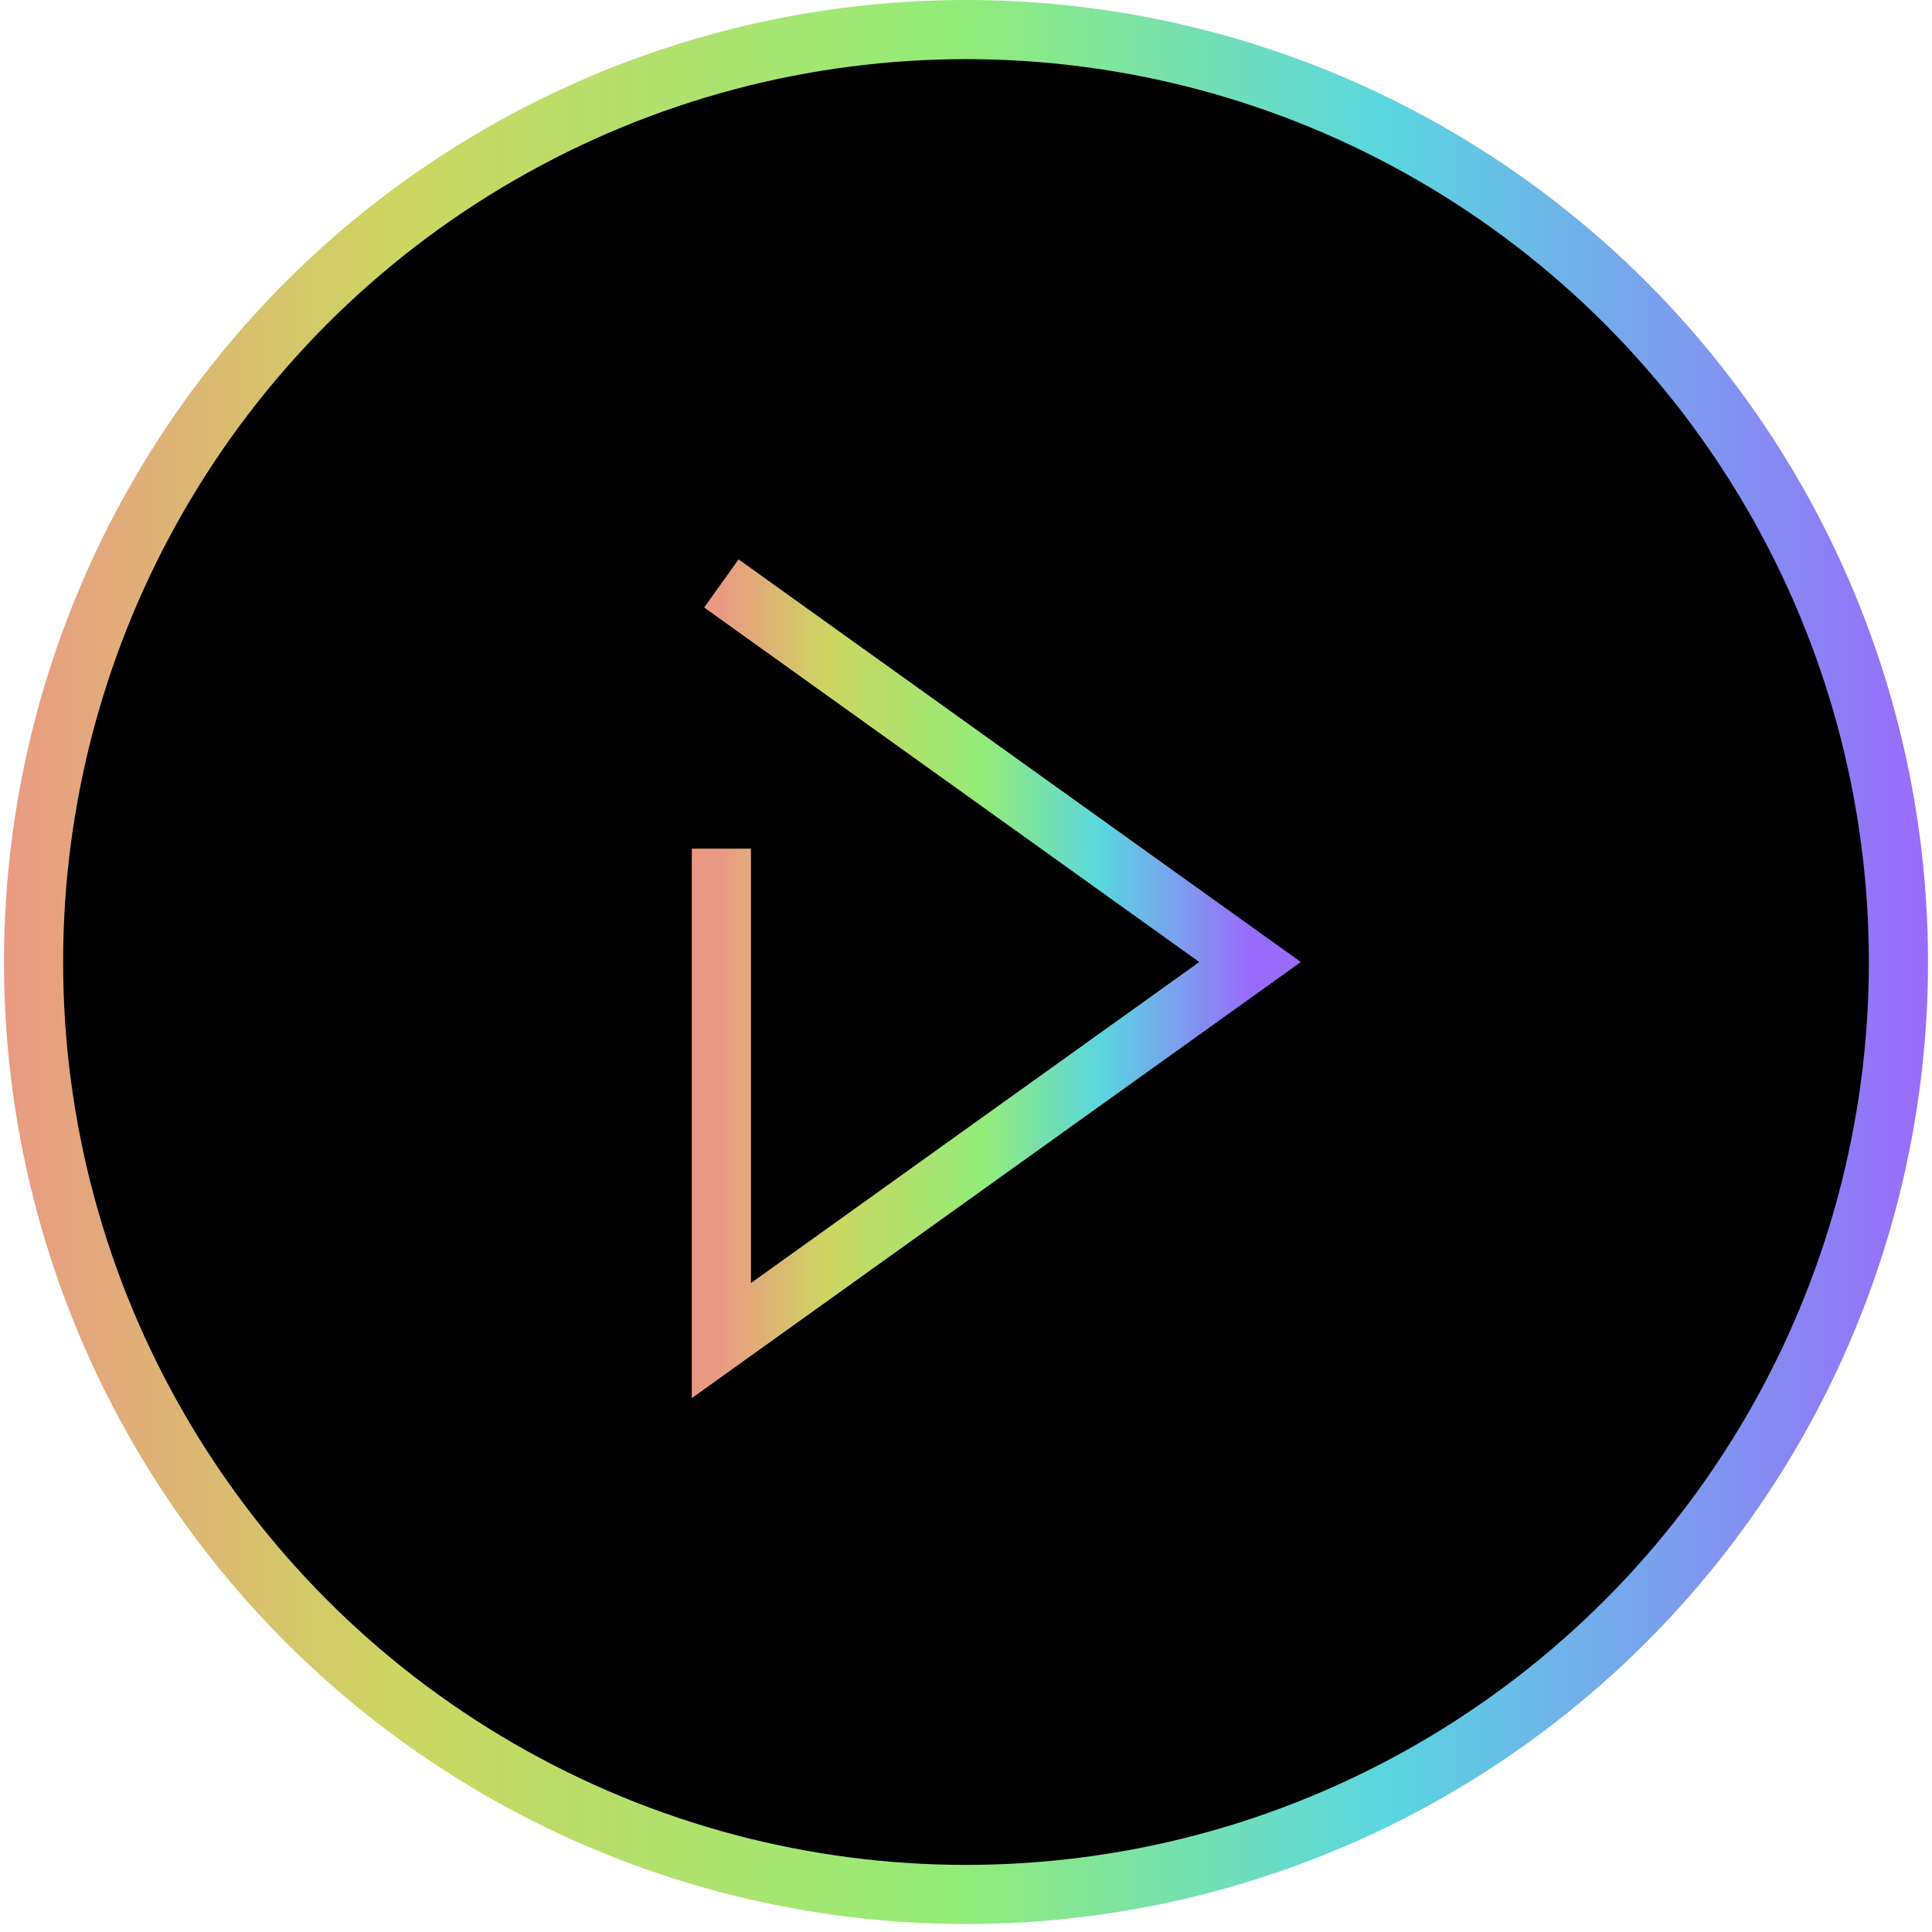 <svg width="196" height="196" viewBox="0 0 196 196" fill="none" xmlns="http://www.w3.org/2000/svg">
<circle cx="98" cy="97.596" r="94.596" fill="black" stroke="url(#paint0_linear_103_91)" stroke-width="6"/>
<path d="M73.183 59.19L126.817 97.596L73.183 136.001V86.095" stroke="url(#paint1_linear_103_91)" stroke-width="6"/>
<defs>
<linearGradient id="paint0_linear_103_91" x1="0.404" y1="195.19" x2="195.596" y2="195.19" gradientUnits="userSpaceOnUse">
<stop stop-color="#EA9A83"/>
<stop offset="0.203" stop-color="#CDD661"/>
<stop offset="0.495" stop-color="#93EC78"/>
<stop offset="0.719" stop-color="#5AD6E0"/>
<stop offset="1" stop-color="#996BFB"/>
</linearGradient>
<linearGradient id="paint1_linear_103_91" x1="73.183" y1="136" x2="126.817" y2="136" gradientUnits="userSpaceOnUse">
<stop stop-color="#EA9A83"/>
<stop offset="0.203" stop-color="#CDD661"/>
<stop offset="0.495" stop-color="#93EC78"/>
<stop offset="0.719" stop-color="#5AD6E0"/>
<stop offset="1" stop-color="#996BFB"/>
</linearGradient>
</defs>
</svg>
